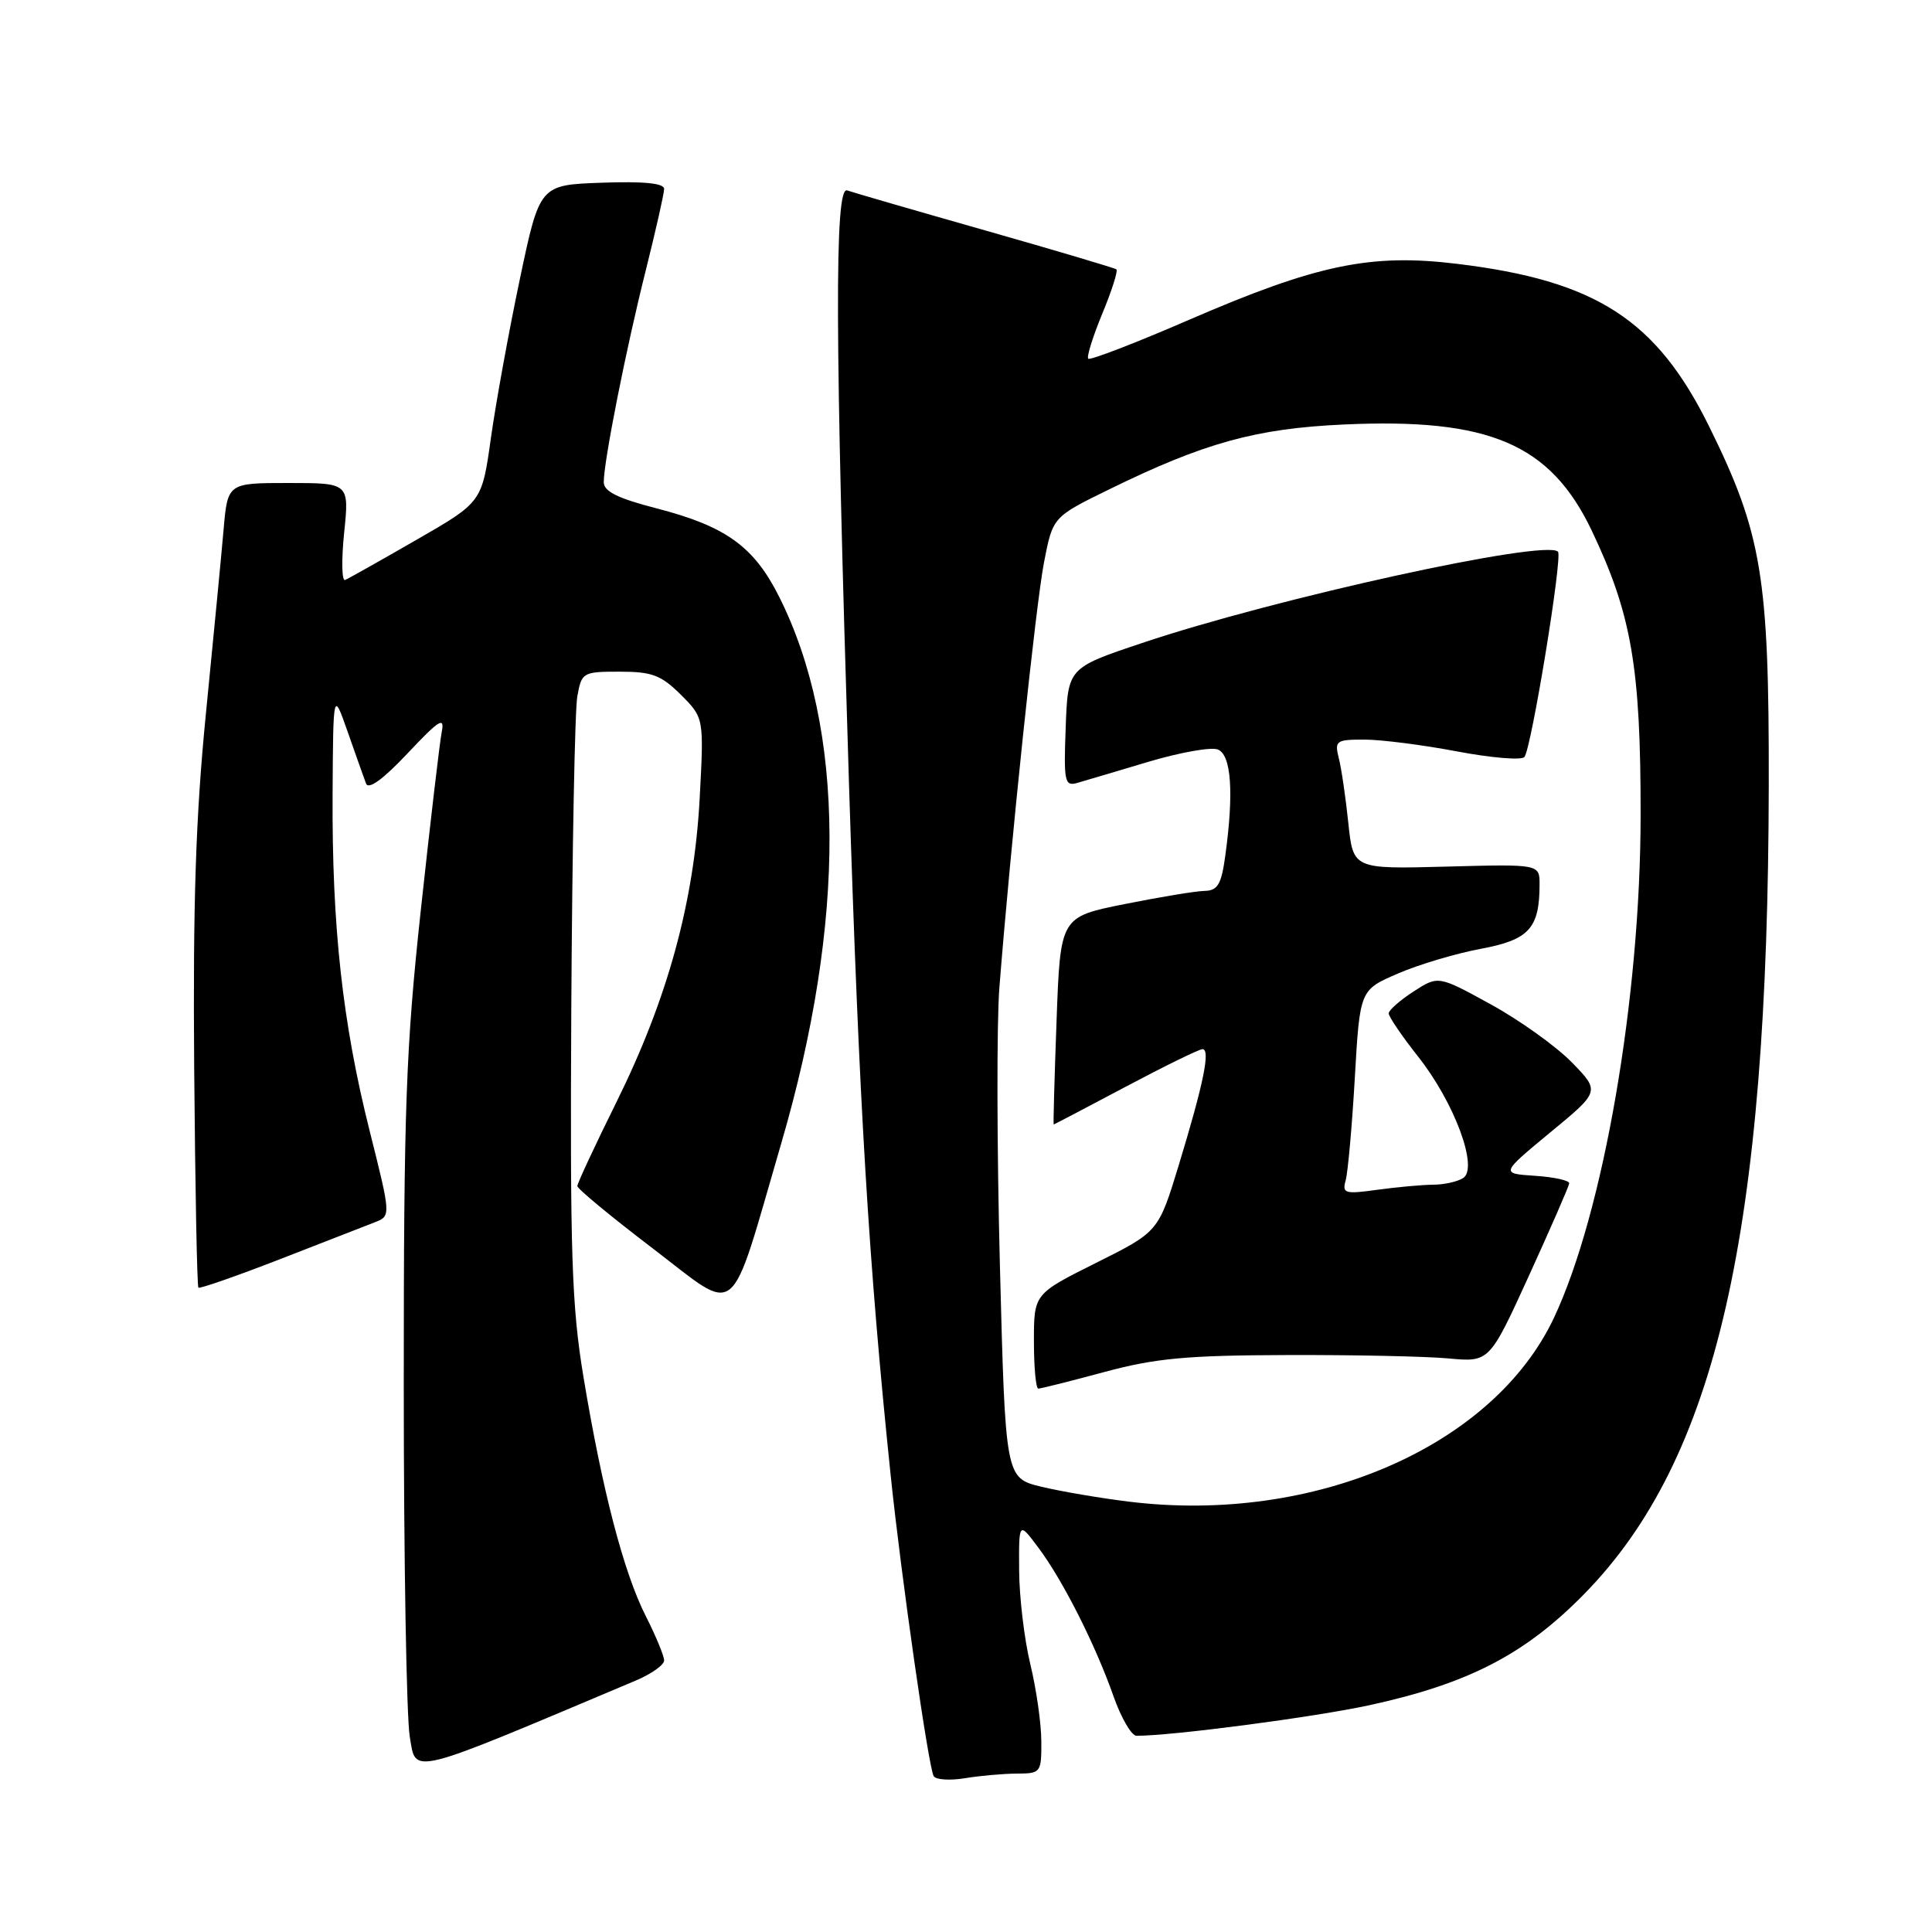 <?xml version="1.0" encoding="UTF-8" standalone="no"?>
<!DOCTYPE svg PUBLIC "-//W3C//DTD SVG 1.1//EN" "http://www.w3.org/Graphics/SVG/1.1/DTD/svg11.dtd" >
<svg xmlns="http://www.w3.org/2000/svg" xmlns:xlink="http://www.w3.org/1999/xlink" version="1.1" viewBox="0 0 256 256">
 <g >
 <path fill="currentColor"
d=" M 134.75 235.01 C 137.91 235.00 138.00 234.88 137.98 230.75 C 137.98 228.41 137.32 223.80 136.52 220.50 C 135.72 217.20 135.06 211.60 135.04 208.06 C 135.00 201.61 135.00 201.61 137.58 205.06 C 140.82 209.38 145.13 217.90 147.54 224.75 C 148.56 227.64 149.93 230.00 150.59 230.00 C 155.40 230.00 174.09 227.54 181.45 225.95 C 194.58 223.09 202.06 219.22 209.90 211.23 C 227.44 193.35 234.28 163.37 234.37 104.00 C 234.42 76.43 233.45 70.64 226.47 56.51 C 219.48 42.35 211.49 37.19 193.08 34.96 C 181.62 33.56 174.48 35.05 157.55 42.38 C 150.45 45.46 144.44 47.77 144.20 47.53 C 143.96 47.30 144.80 44.61 146.06 41.56 C 147.32 38.52 148.16 35.88 147.93 35.69 C 147.69 35.51 139.85 33.18 130.50 30.52 C 121.15 27.86 112.94 25.48 112.25 25.23 C 110.56 24.63 110.63 44.42 112.50 104.00 C 113.84 146.40 115.11 167.50 118.02 195.50 C 119.40 208.81 123.04 234.26 123.72 235.35 C 124.01 235.83 125.88 235.95 127.88 235.62 C 129.87 235.29 132.96 235.02 134.75 235.01 Z  M 84.25 222.68 C 86.31 221.81 88.00 220.61 88.00 220.02 C 88.00 219.42 86.90 216.77 85.56 214.12 C 82.64 208.36 79.80 197.46 77.32 182.50 C 75.75 173.03 75.53 166.23 75.70 133.50 C 75.82 112.60 76.17 94.04 76.50 92.25 C 77.07 89.09 77.23 89.00 82.12 89.00 C 86.40 89.00 87.61 89.46 90.22 92.06 C 93.28 95.12 93.28 95.12 92.71 105.81 C 91.97 119.54 88.47 132.31 81.70 146.00 C 78.84 151.78 76.50 156.79 76.50 157.16 C 76.50 157.52 80.98 161.22 86.45 165.39 C 98.11 174.27 96.48 175.60 103.52 151.50 C 112.15 121.98 112.04 96.57 103.22 79.03 C 99.88 72.39 96.15 69.72 86.96 67.35 C 81.84 66.03 80.00 65.11 80.00 63.89 C 80.00 61.13 82.97 46.13 85.57 35.82 C 86.90 30.49 88.00 25.64 88.00 25.03 C 88.00 24.28 85.30 24.01 79.75 24.21 C 71.51 24.50 71.51 24.50 68.88 37.00 C 67.43 43.88 65.71 53.33 65.05 58.02 C 63.86 66.54 63.86 66.54 55.20 71.52 C 50.44 74.26 46.18 76.66 45.73 76.85 C 45.29 77.04 45.23 74.22 45.60 70.60 C 46.28 64.00 46.28 64.00 38.22 64.00 C 30.16 64.00 30.16 64.00 29.62 70.25 C 29.32 73.69 28.27 84.60 27.29 94.50 C 25.94 108.10 25.56 119.57 25.73 141.40 C 25.86 157.30 26.11 170.45 26.29 170.62 C 26.46 170.79 31.30 169.10 37.05 166.87 C 42.80 164.63 48.47 162.42 49.66 161.96 C 51.81 161.12 51.81 161.12 48.97 149.81 C 45.38 135.51 43.98 122.78 44.07 105.29 C 44.15 91.50 44.15 91.50 46.08 97.00 C 47.14 100.03 48.23 103.10 48.50 103.82 C 48.82 104.68 50.76 103.27 54.01 99.82 C 58.22 95.35 58.95 94.90 58.53 97.00 C 58.26 98.38 57.02 108.95 55.77 120.50 C 53.78 138.93 53.50 146.65 53.50 183.50 C 53.50 206.60 53.86 227.59 54.30 230.15 C 55.16 235.19 53.79 235.53 84.25 222.68 Z  M 149.63 198.98 C 145.85 198.52 140.62 197.63 137.99 197.00 C 133.22 195.85 133.22 195.85 132.49 167.59 C 132.09 152.05 132.06 135.54 132.42 130.91 C 133.91 111.93 137.25 80.11 138.34 74.50 C 139.50 68.50 139.50 68.50 147.00 64.83 C 159.55 58.68 166.42 56.78 178.02 56.25 C 197.33 55.36 205.42 58.81 210.91 70.30 C 216.19 81.38 217.41 88.45 217.39 108.00 C 217.38 132.20 212.47 160.64 205.92 174.59 C 197.87 191.69 174.12 201.98 149.63 198.98 Z  M 146.33 181.80 C 153.10 179.97 157.25 179.59 170.50 179.55 C 179.30 179.52 188.94 179.72 191.93 180.00 C 197.36 180.50 197.36 180.50 202.61 169.00 C 205.49 162.68 207.89 157.19 207.93 156.80 C 207.97 156.42 205.94 155.97 203.41 155.80 C 198.83 155.50 198.83 155.50 205.42 150.05 C 212.02 144.61 212.02 144.61 208.27 140.76 C 206.20 138.65 201.38 135.19 197.55 133.09 C 190.58 129.26 190.58 129.26 187.30 131.38 C 185.50 132.55 184.02 133.85 184.01 134.28 C 184.01 134.71 185.76 137.29 187.91 140.01 C 192.73 146.10 195.94 154.79 193.87 156.10 C 193.12 156.58 191.33 156.98 189.89 156.98 C 188.45 156.99 185.14 157.29 182.52 157.65 C 178.18 158.25 177.82 158.14 178.31 156.40 C 178.60 155.36 179.15 149.25 179.52 142.83 C 180.19 131.17 180.19 131.17 185.23 129.00 C 188.00 127.80 192.95 126.33 196.23 125.72 C 202.61 124.53 204.00 123.01 204.00 117.18 C 204.00 114.50 204.00 114.50 191.65 114.83 C 179.30 115.16 179.30 115.16 178.66 109.05 C 178.31 105.70 177.75 101.84 177.40 100.47 C 176.82 98.15 177.03 98.00 180.78 98.00 C 182.98 98.00 188.49 98.70 193.03 99.56 C 197.56 100.42 201.59 100.76 201.99 100.31 C 202.90 99.27 207.08 73.74 206.44 73.10 C 204.75 71.42 168.94 79.28 151.28 85.22 C 141.50 88.50 141.50 88.50 141.21 96.38 C 140.94 103.55 141.07 104.21 142.71 103.75 C 143.69 103.47 147.93 102.21 152.11 100.96 C 156.30 99.71 160.46 98.96 161.36 99.31 C 163.15 100.00 163.51 105.00 162.36 113.36 C 161.84 117.19 161.36 118.01 159.61 118.05 C 158.45 118.07 153.68 118.86 149.00 119.80 C 140.50 121.50 140.50 121.50 140.00 135.25 C 139.72 142.82 139.55 149.00 139.62 149.00 C 139.68 149.00 143.96 146.76 149.12 144.02 C 154.28 141.28 158.87 139.03 159.33 139.02 C 160.42 138.99 159.49 143.55 156.20 154.36 C 153.50 163.21 153.50 163.21 145.25 167.33 C 137.00 171.45 137.00 171.45 137.00 177.72 C 137.00 181.18 137.26 184.00 137.58 184.00 C 137.90 184.00 141.84 183.01 146.33 181.80 Z "/>
</g>
</svg>